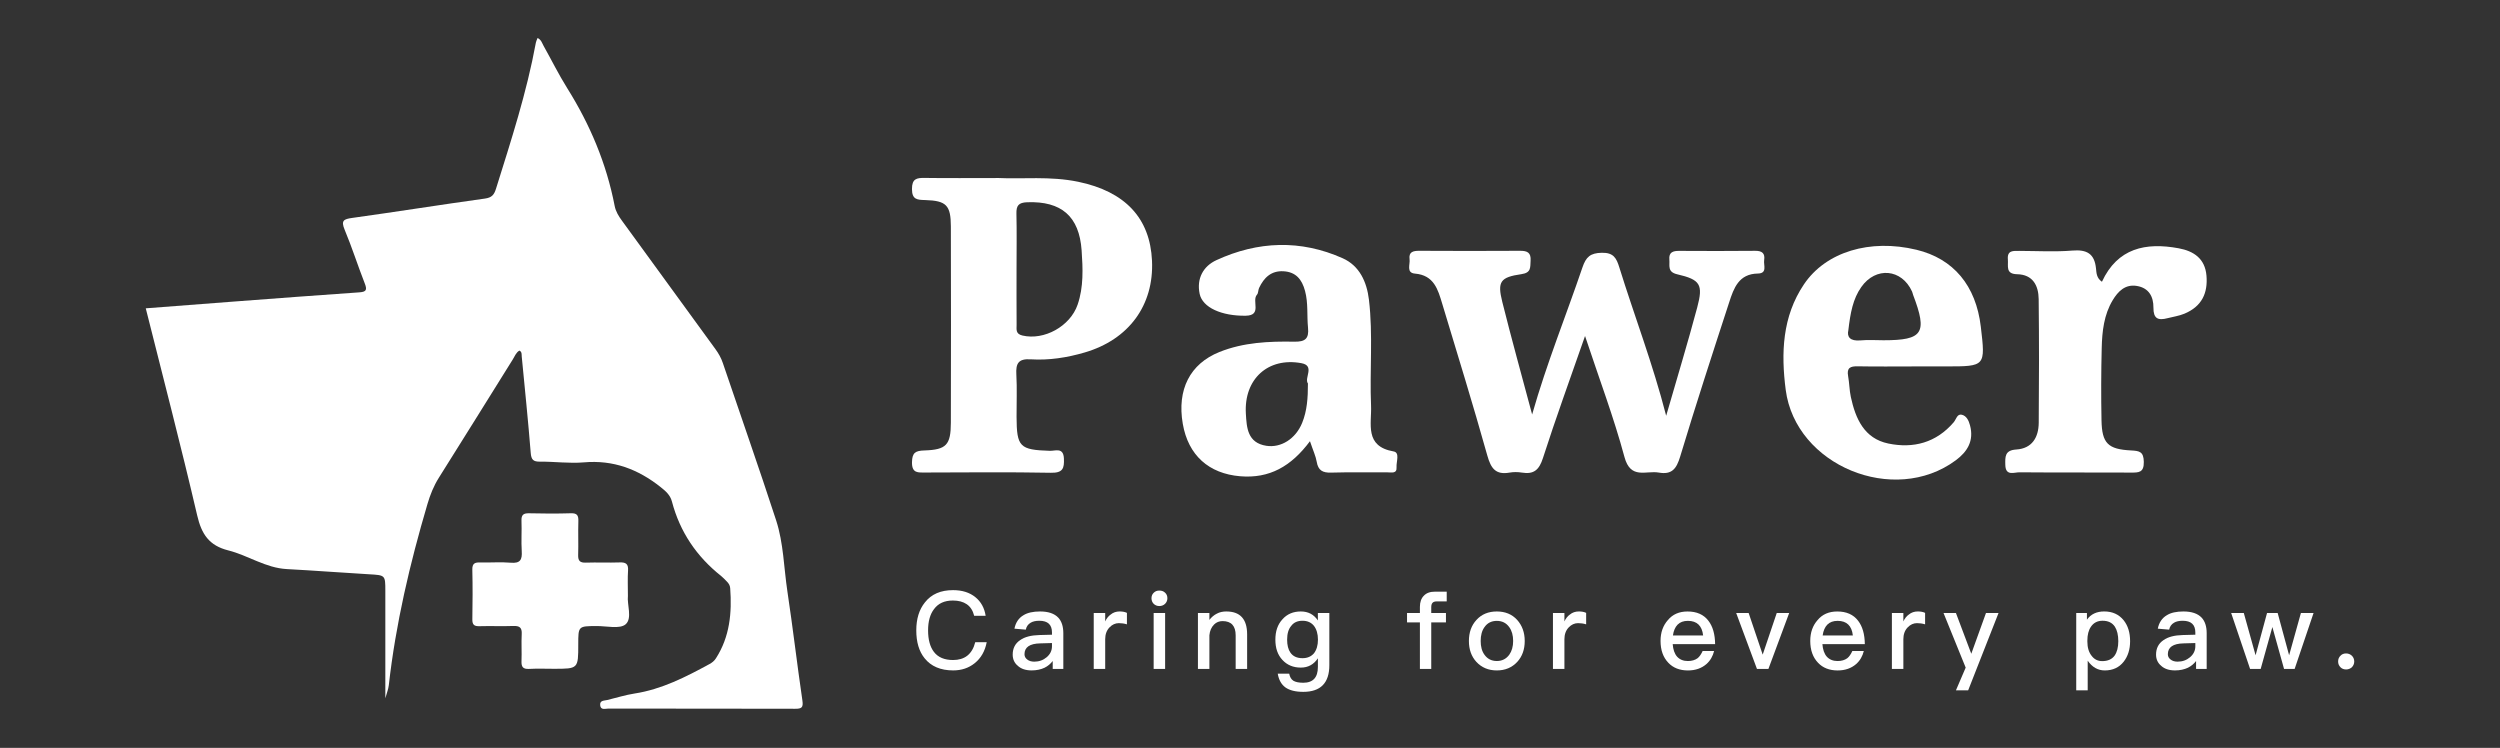 <?xml version="1.0" encoding="utf-8"?>
<!-- Generator: Adobe Illustrator 24.2.0, SVG Export Plug-In . SVG Version: 6.00 Build 0)  -->
<svg version="1.1" id="圖層_1" xmlns="http://www.w3.org/2000/svg" xmlns:xlink="http://www.w3.org/1999/xlink" x="0px" y="0px"
	 viewBox="0 0 1280 382.92" style="enable-background:new 0 0 1280 382.92;" xml:space="preserve">
<rect x="0" y="0" width="1280" height="382.92" fill="#333333" stroke="none"/>
<style type="text/css">
	.st0{fill:#FFFFFF;}
</style>
<path class="st0" d="M74.63,157.86c15.14-1.16,30.05-2.33,44.97-3.45c21.46-1.61,42.93-3.26,64.4-4.73c3.69-0.25,4-1.37,2.75-4.58
	c-3.56-9.1-6.52-18.44-10.28-27.45c-2.01-4.81-0.45-5.47,3.97-6.09c22.63-3.14,45.2-6.75,67.83-9.89c3.54-0.49,4.7-1.91,5.69-5.06
	c7.73-24.7,15.74-49.32,20.42-74.85c0.13-0.71,0.51-1.38,0.86-2.31c1.9,0.91,2.3,2.64,3.06,4c4.04,7.19,7.69,14.62,12.06,21.6
	c11.73,18.71,20.16,38.68,24.35,60.39c0.56,2.89,2.07,5.29,3.8,7.65c15.96,21.87,31.86,43.8,47.81,65.68
	c1.59,2.19,2.88,4.46,3.76,7.06c9.09,26.87,18.52,53.62,27.3,80.59c3.81,11.7,3.93,24.2,5.76,36.34c2.8,18.6,4.96,37.3,7.69,55.92
	c0.53,3.59-0.39,4.22-3.66,4.21c-31.92-0.09-63.83-0.04-95.75-0.09c-1.52,0-3.86,0.94-4.13-1.73c-0.26-2.54,2.02-2.28,3.63-2.67
	c4.66-1.12,9.27-2.59,13.99-3.32c13.93-2.16,26.17-8.46,38.31-15.06c1.34-0.73,2.46-1.58,3.35-2.98
	c7.09-11.05,8.22-23.26,7.29-35.91c-0.11-1.48-0.81-2.5-1.78-3.46c-0.96-0.94-1.85-1.97-2.9-2.8
	c-12.54-9.95-21.07-22.55-25.15-38.08c-0.88-3.34-3.15-5.31-5.82-7.42c-11.56-9.17-24.23-13.95-39.25-12.64
	c-7.42,0.65-14.98-0.43-22.47-0.36c-3.45,0.03-4.47-0.97-4.76-4.49c-1.32-16.46-3.02-32.9-4.6-49.34c-0.1-1.08,0.18-2.37-1.19-3.04
	c-1.75,1-2.38,2.91-3.37,4.49c-12.62,20.18-25.14,40.41-37.83,60.54c-2.7,4.28-4.49,8.79-5.91,13.62
	c-8.97,30.41-16.22,61.17-19.77,92.73c-0.23,2.01-1.04,3.95-1.77,6.65c0-18.87,0-36.92,0-54.98c0-8.14-0.01-8.04-8.43-8.53
	c-14.01-0.82-28-1.9-42.01-2.65c-10.88-0.58-19.82-7.01-29.95-9.56c-9.86-2.48-13.7-8.29-15.94-17.92
	C92.74,228.59,83.57,193.54,74.63,157.86z"/>
<path class="st0" d="M811.54,172.03c-7.73,22.2-15.04,42.22-21.55,62.5c-1.94,6.05-4.66,8.45-10.78,7.44
	c-2.06-0.34-4.27-0.36-6.31,0c-7.09,1.25-9.53-2.1-11.38-8.69c-7.29-26.05-15.3-51.9-23.11-77.8c-2.19-7.27-4.21-14.58-13.97-15.4
	c-4.57-0.38-2.38-4.72-2.74-7.36c-0.51-3.78,1.84-4.33,5.03-4.31c17.19,0.1,34.37,0.11,51.56,0c3.7-0.02,5.65,0.93,5.37,5.06
	c-0.23,3.32,0.43,6.16-4.64,6.89c-10.89,1.56-12.44,3.81-9.86,14.17c4.71,18.88,9.94,37.63,15.29,57.68
	c7.52-26.38,17.36-50.57,25.75-75.26c1.83-5.39,4.02-7.41,9.93-7.53c6.04-0.12,7.49,2.76,8.95,7.45c7.75,24.95,17.16,49.37,24,76.01
	c5.57-19.32,11.06-37.34,15.91-55.52c3.13-11.72,1.56-14.19-10.28-16.93c-5.14-1.19-3.72-4.49-4-7.53
	c-0.36-3.81,1.92-4.47,5.06-4.45c12.97,0.06,25.93,0.12,38.9-0.03c3.57-0.04,5.11,1.33,4.58,4.75c-0.4,2.58,1.8,6.8-3.23,6.88
	c-9.79,0.16-12.33,7.51-14.66,14.68c-8.58,26.29-17.14,52.59-25.12,79.06c-1.88,6.23-4.25,9.36-10.93,8.17
	c-6.49-1.16-14.46,3.72-17.59-7.99C826.26,213.67,818.79,193.93,811.54,172.03z"/>
<path class="st0" d="M321.49,305.09c-0.51,4.39,2.33,11.44-1.12,14.51c-2.95,2.62-9.85,0.89-15,0.93c-9.3,0.07-9.3,0.02-9.3,9.39
	c0,12.5,0,12.5-12.51,12.5c-4.23,0-8.47-0.18-12.69,0.06c-3.12,0.17-3.98-1.06-3.86-3.99c0.19-4.61-0.14-9.23,0.11-13.83
	c0.19-3.4-1.15-4.28-4.34-4.16c-5.76,0.21-11.54-0.06-17.3,0.11c-2.72,0.08-3.69-0.76-3.64-3.57c0.15-8.45,0.19-16.92-0.01-25.37
	c-0.08-3.29,1.38-3.78,4.13-3.7c5.19,0.15,10.41-0.31,15.56,0.14c4.86,0.43,5.89-1.56,5.61-5.89c-0.33-5.17,0.08-10.38-0.13-15.56
	c-0.13-3.1,1.02-3.94,3.98-3.86c7.11,0.18,14.23,0.21,21.34-0.01c3.18-0.1,3.89,1.15,3.8,4.03c-0.18,5.76,0.08,11.54-0.1,17.3
	c-0.1,3,0.9,4.06,3.94,3.95c5.76-0.2,11.54,0.1,17.3-0.11c3.17-0.12,4.52,0.75,4.3,4.14C321.29,296.09,321.49,300.14,321.49,305.09z
	"/>
<path class="st0" d="M511.34,91.15c11.86,0.6,26.35-1.06,40.7,1.92c23.99,4.99,36.8,18.55,37.79,40.46
	c1.03,22.75-11.9,40.33-34.45,46.93c-9.04,2.65-18.31,4.1-27.67,3.51c-6.32-0.4-7.66,2.13-7.34,7.76c0.41,7.21,0.07,14.47,0.11,21.7
	c0.07,15.44,1.6,16.9,17.07,17.39c2.79,0.09,6.9-1.92,7.17,3.91c0.24,5.1-0.56,7.45-6.65,7.33c-21.41-0.41-42.82-0.19-64.24-0.13
	c-3.76,0.01-6.99,0.47-6.89-5.29c0.09-4.94,1.82-5.86,6.33-6.01c11.3-0.36,13.54-2.82,13.57-14.29c0.09-33.47,0.09-66.94,0-100.4
	c-0.03-10.86-2.3-13.19-13.17-13.51c-4.05-0.12-6.72-0.2-6.74-5.62c-0.02-5.29,2.36-5.78,6.56-5.71
	C485.25,91.27,497.01,91.15,511.34,91.15z M520.47,137.42c0,9.64-0.04,19.28,0.03,28.92c0.02,2.24-0.63,4.6,2.98,5.45
	c11.07,2.6,24.46-4.67,28.28-15.86c3.09-9.05,2.67-18.43,2.03-27.75c-1.22-17.45-10.4-25.26-27.84-24.63
	c-4.44,0.16-5.64,1.7-5.54,5.85C520.63,118.74,520.47,128.08,520.47,137.42z"/>
<path class="st0" d="M670.7,225.9c-9.63,12.92-20.78,19.21-35.77,17.94c-15.95-1.35-26.56-10.66-29.35-26.87
	c-3.01-17.5,3.68-30.7,18.8-36.76c12.3-4.93,25.3-5.5,38.28-5.27c5.51,0.1,7.61-1.45,7.05-7.12c-0.63-6.26,0.16-12.6-1.53-18.86
	c-1.59-5.92-4.67-9.7-11.01-10.07c-6.31-0.37-10.05,3.27-12.53,8.57c-0.5,1.08-0.34,2.62-1.06,3.41
	c-2.87,3.12,2.84,10.65-5.78,10.78c-12.24,0.18-22.1-4.14-23.58-11.2c-1.63-7.79,1.79-14.13,8.6-17.26
	c21.27-9.79,43.13-10.58,64.65-0.96c8.6,3.85,12.34,12.08,13.43,21.24c2.14,18.04,0.32,36.17,1.08,54.24
	c0.39,9.28-3.51,20.81,11.56,23.43c3.32,0.58,1.28,5.3,1.49,8.1c0.25,3.44-2.64,2.59-4.53,2.61c-9.66,0.08-19.32-0.17-28.97,0.13
	c-4.35,0.13-6.64-1.13-7.38-5.58C673.65,233.51,672.33,230.74,670.7,225.9z M669.66,196.35c-2.07-2.79,3.77-9.08-3.32-10.4
	c-17.08-3.17-29.5,8.12-28.46,25.81c0.42,7.14,0.78,14.98,10.5,16.49c7.44,1.15,14.97-3.51,18.32-11.73
	C669.24,210.3,669.67,203.66,669.66,196.35z"/>
<path class="st0" d="M980.1,187.61c-9.66,0-19.31,0.13-28.96-0.06c-3.75-0.07-5.68,0.75-4.91,4.98c0.65,3.54,0.64,7.22,1.4,10.73
	c2.4,11.11,6.86,21.26,19.17,23.82c12.83,2.67,24.55-0.41,33.5-10.88c1.26-1.47,1.73-4.43,4.14-3.86c2.36,0.56,3.52,2.87,4.2,5.41
	c2.13,7.91-1.32,13.5-7.28,17.92c-31.59,23.43-82.06,2.7-87.08-36.1c-2.42-18.73-1.79-37.46,9.34-53.99
	c11.22-16.66,33.8-23.44,57.62-17.7c18.94,4.57,30.45,18.32,32.93,39.36c2.41,20.36,2.41,20.36-17.79,20.36
	C990.96,187.61,985.53,187.61,980.1,187.61z M946.35,169.1c-0.77,3.27,0.78,5.7,6.29,5.18c3.88-0.37,7.83-0.07,11.75-0.07
	c20.19,0,22.57-3.66,15.12-23.23c-0.21-0.56-0.29-1.18-0.54-1.72c-5.29-11.64-18.56-12.86-25.98-2.31
	C948.69,153.05,947.4,160.17,946.35,169.1z"/>
<path class="st0" d="M1076.19,144.26c7.99-17.25,22.4-20.27,39.28-17.14c7.73,1.43,13.49,5.27,14.24,13.96
	c0.78,9.08-2.42,15.8-11.24,19.51c-2.84,1.19-5.76,1.55-8.64,2.31c-4.96,1.31-7.31,0.24-7.27-5.36c0.05-5.63-2.31-10.09-8.45-11.13
	c-6.03-1.02-9.7,2.81-12.41,7.3c-4.49,7.45-5.41,15.94-5.62,24.39c-0.31,12.36-0.35,24.74-0.11,37.1
	c0.23,11.76,3.24,14.84,15.2,15.43c4.3,0.21,6.36,0.67,6.46,5.82c0.11,5.59-2.65,5.53-6.64,5.51c-19.01-0.11-38.02,0.03-57.03-0.14
	c-2.74-0.02-7.11,2.09-7.24-3.8c-0.09-4.19-0.28-7.5,5.61-7.87c8.11-0.51,11.43-6.24,11.5-13.66c0.19-21.11,0.21-42.23-0.03-63.34
	c-0.08-6.96-2.99-12.59-11.05-12.75c-6.04-0.12-4.42-4.23-4.72-7.57c-0.43-4.77,2.82-4.38,5.9-4.37c9.05,0.02,18.15,0.57,27.14-0.17
	c7.41-0.61,11.32,1.61,12.08,9.14C1073.39,139.73,1073.39,142.34,1076.19,144.26z"/>
<g>
	<path class="st0" d="M499.39,305.75c2.88,2.33,4.65,5.54,5.26,9.53h-5.87c-0.66-2.66-1.94-4.65-3.82-5.93
		c-1.88-1.27-4.21-1.88-7.09-1.88c-4.27,0-7.48,1.44-9.64,4.38c-2.05,2.66-3.05,6.31-3.05,10.91c0,4.76,1,8.42,2.99,11.02
		c2.11,2.77,5.37,4.15,9.81,4.15c2.88,0,5.32-0.72,7.2-2.16c1.99-1.55,3.38-3.88,4.15-6.98h5.87c-0.89,4.6-2.93,8.2-6.2,10.8
		c-3.05,2.44-6.7,3.66-10.97,3.66c-6.48,0-11.35-2.11-14.62-6.2c-2.88-3.55-4.27-8.31-4.27-14.29c0-5.87,1.44-10.64,4.43-14.35
		c3.32-4.21,8.09-6.26,14.4-6.26C492.58,302.15,496.4,303.32,499.39,305.75z"/>
	<path class="st0" d="M541.82,316.22c1.72,1.83,2.6,4.49,2.6,7.98v18.28h-5.43v-4.04c-1.11,1.44-2.49,2.6-4.15,3.43
		c-1.88,0.89-4.1,1.38-6.65,1.38c-2.99,0-5.32-0.78-6.98-2.27c-1.83-1.5-2.71-3.43-2.71-5.82c0-3.21,1.27-5.71,3.82-7.42
		c2.33-1.66,5.65-2.49,9.86-2.6l6.43-0.17v-1.16c0-3.99-2.16-5.98-6.48-5.98c-1.83,0-3.32,0.33-4.43,1
		c-1.33,0.78-2.16,1.94-2.49,3.55l-5.82-0.5c0.61-3.1,2.16-5.43,4.6-6.87c2.11-1.33,4.99-1.94,8.53-1.94
		C536.72,313.07,539.83,314.12,541.82,316.22z M532.57,329.41c-5.37,0.11-8.03,1.99-8.03,5.54c0,1.11,0.44,1.99,1.39,2.71
		c0.89,0.72,2.11,1.11,3.6,1.11c2.49,0,4.6-0.78,6.37-2.27c1.77-1.5,2.71-3.38,2.71-5.6v-1.66L532.57,329.41z"/>
	<path class="st0" d="M576.99,313.79v5.87c-1.44-0.44-2.82-0.61-4.15-0.61c-1.77,0-3.38,0.72-4.76,2.16
		c-1.5,1.55-2.22,3.6-2.22,6.09v15.18h-5.87v-28.64h5.87v4.32c0.72-1.55,1.66-2.71,2.77-3.49c1.33-1.11,2.88-1.61,4.65-1.61
		C574.72,313.07,575.99,313.29,576.99,313.79z"/>
	<path class="st0" d="M596.54,303.48c0.78,0.72,1.16,1.66,1.16,2.83c0,1.16-0.44,2.11-1.22,2.88c-0.78,0.72-1.77,1.11-2.88,1.11
		c-1.16,0-2.11-0.39-2.88-1.11c-0.78-0.78-1.16-1.77-1.16-2.88c0-1.16,0.39-2.11,1.16-2.83c0.78-0.78,1.72-1.11,2.88-1.11
		S595.77,302.71,596.54,303.48z M596.54,313.84v28.64h-5.87v-28.64H596.54z"/>
	<path class="st0" d="M638.53,324.81v17.67h-5.87v-17.17c0-4.87-2.27-7.31-6.7-7.31c-1.66,0-3.16,0.55-4.37,1.77
		c-1.33,1.33-2.16,3.16-2.38,5.48v17.23h-5.87v-28.64h5.87v3.55c1.11-1.44,2.38-2.49,3.82-3.21c1.44-0.78,3.05-1.11,4.82-1.11
		C634.93,313.07,638.53,316.94,638.53,324.81z"/>
	<path class="st0" d="M674.75,317.66v-3.82h5.87v26.76c0,9.08-4.49,13.63-13.35,13.63c-3.99,0-7.03-0.78-9.14-2.27
		c-2.11-1.55-3.38-3.88-3.93-7.04h5.87c0.33,1.66,1,2.88,2.11,3.6c1.05,0.66,2.77,1.05,5.1,1.05c4.99,0,7.48-2.71,7.48-8.09v-4.43
		c-2.11,3.16-4.99,4.76-8.75,4.76c-3.88,0-7.03-1.33-9.42-3.93c-2.44-2.6-3.6-6.04-3.6-10.36c0-4.32,1.16-7.76,3.6-10.41
		c2.38-2.71,5.54-4.04,9.42-4.04C669.77,313.07,672.65,314.56,674.75,317.66z M661.12,320.43c-1.44,1.66-2.11,4.04-2.11,7.09
		c0,2.77,0.55,4.99,1.66,6.59c1.28,1.88,3.32,2.88,6.2,2.88c2.49,0,4.43-0.83,5.87-2.49c1.33-1.72,2.05-4.04,2.05-6.98
		c0-2.99-0.72-5.37-2.05-7.09c-1.44-1.77-3.38-2.6-5.87-2.6S662.45,318.66,661.12,320.43z"/>
	<path class="st0" d="M740.72,302.93v4.99h-5.15c-0.94,0-1.66,0.22-2.11,0.72c-0.44,0.44-0.66,1.22-0.66,2.27v2.94h7.53v4.82h-7.53
		v23.82h-5.81v-23.82h-6.59v-4.82h6.59v-3.1c0-2.44,0.66-4.38,1.99-5.71c1.33-1.44,3.21-2.11,5.76-2.11H740.72z"/>
	<path class="st0" d="M776.78,317.39c2.55,2.83,3.88,6.43,3.88,10.8c0,4.32-1.27,7.92-3.82,10.69c-2.66,2.88-6.15,4.38-10.47,4.38
		s-7.81-1.5-10.47-4.38c-2.55-2.77-3.82-6.37-3.82-10.69c0-4.38,1.27-7.98,3.88-10.8c2.6-2.88,6.09-4.32,10.41-4.32
		S774.17,314.51,776.78,317.39z M760.05,321.1c-1.33,1.83-1.94,4.21-1.94,7.09s0.61,5.21,1.94,7.04c1.5,2.1,3.6,3.21,6.32,3.21
		c2.72,0,4.82-1.11,6.37-3.21c1.33-1.88,1.99-4.21,1.99-7.04c0-2.88-0.66-5.26-1.99-7.09c-1.55-2.16-3.66-3.21-6.37-3.21
		C763.65,317.89,761.54,318.94,760.05,321.1z"/>
	<path class="st0" d="M812.11,313.79v5.87c-1.44-0.44-2.82-0.61-4.15-0.61c-1.77,0-3.38,0.72-4.76,2.16
		c-1.5,1.55-2.22,3.6-2.22,6.09v15.18h-5.87v-28.64h5.87v4.32c0.72-1.55,1.66-2.71,2.77-3.49c1.33-1.11,2.88-1.61,4.65-1.61
		C809.84,313.07,811.12,313.29,812.11,313.79z"/>
	<path class="st0" d="M874.71,317.83c2.22,2.88,3.38,6.87,3.43,11.97h-21.72c0.22,2.77,0.94,4.93,2.27,6.43
		c1.33,1.44,3.16,2.22,5.48,2.22c2.05,0,3.71-0.5,4.99-1.44c1-0.78,1.83-2.05,2.6-3.71h5.87c-0.66,2.66-1.94,4.93-3.94,6.7
		c-2.49,2.16-5.65,3.27-9.47,3.27c-4.21,0-7.59-1.33-10.03-3.93c-2.66-2.77-3.99-6.48-3.99-11.19c0-4.27,1.22-7.81,3.77-10.69
		c2.44-2.94,5.81-4.38,10.02-4.38C868.67,313.07,872.27,314.62,874.71,317.83z M858.92,319.82c-1.22,1.27-2.05,3.1-2.38,5.54h15.46
		c-0.55-4.99-3.16-7.48-7.81-7.48C861.96,317.89,860.25,318.49,858.92,319.82z"/>
	<path class="st0" d="M895.3,313.84l7.2,21.33l7.2-21.33h6.37l-10.64,28.64h-5.87l-10.64-28.64H895.3z"/>
	<path class="st0" d="M951.36,317.83c2.22,2.88,3.38,6.87,3.43,11.97h-21.72c0.22,2.77,0.94,4.93,2.27,6.43
		c1.33,1.44,3.16,2.22,5.48,2.22c2.05,0,3.71-0.5,4.99-1.44c1-0.78,1.83-2.05,2.6-3.71h5.87c-0.66,2.66-1.94,4.93-3.94,6.7
		c-2.49,2.16-5.65,3.27-9.47,3.27c-4.21,0-7.59-1.33-10.03-3.93c-2.66-2.77-3.99-6.48-3.99-11.19c0-4.27,1.22-7.81,3.77-10.69
		c2.44-2.94,5.81-4.38,10.02-4.38C945.33,313.07,948.92,314.62,951.36,317.83z M935.58,319.82c-1.22,1.27-2.05,3.1-2.38,5.54h15.46
		c-0.55-4.99-3.16-7.48-7.81-7.48C938.62,317.89,936.91,318.49,935.58,319.82z"/>
	<path class="st0" d="M985.65,313.79v5.87c-1.44-0.44-2.82-0.61-4.15-0.61c-1.77,0-3.38,0.72-4.76,2.16
		c-1.5,1.55-2.22,3.6-2.22,6.09v15.18h-5.87v-28.64h5.87v4.32c0.72-1.55,1.66-2.71,2.77-3.49c1.33-1.11,2.88-1.61,4.65-1.61
		C983.38,313.07,984.65,313.29,985.65,313.79z"/>
	<path class="st0" d="M1001.43,313.84l7.87,20.88l7.53-20.88h6.43l-15.56,39.61h-6.26l4.99-11.63l-11.35-27.97H1001.43z"/>
	<path class="st0" d="M1087.29,317.55c2.22,2.77,3.32,6.31,3.32,10.75c0,4.21-1.11,7.7-3.27,10.47c-2.33,2.99-5.59,4.49-9.69,4.49
		c-3.55,0-6.43-1.66-8.75-4.99v15.18h-5.87v-39.61h5.48v3.43c1.99-2.83,4.99-4.21,8.86-4.21
		C1081.58,313.07,1084.85,314.56,1087.29,317.55z M1070.56,320.88c-1.22,1.77-1.83,4.15-1.83,7.09v0.5c0,3.05,0.72,5.54,2.27,7.42
		c1.33,1.72,3.1,2.6,5.32,2.6c2.88,0,4.99-0.94,6.37-2.83c1.22-1.77,1.88-4.21,1.88-7.37s-0.61-5.6-1.72-7.37
		c-1.39-2.11-3.49-3.1-6.37-3.1C1073.94,317.83,1071.94,318.83,1070.56,320.88z"/>
	<path class="st0" d="M1127.22,316.22c1.72,1.83,2.6,4.49,2.6,7.98v18.28h-5.43v-4.04c-1.11,1.44-2.49,2.6-4.15,3.43
		c-1.88,0.89-4.1,1.38-6.65,1.38c-2.99,0-5.32-0.78-6.98-2.27c-1.83-1.5-2.71-3.43-2.71-5.82c0-3.21,1.27-5.71,3.82-7.42
		c2.33-1.66,5.65-2.49,9.86-2.6l6.43-0.17v-1.16c0-3.99-2.16-5.98-6.48-5.98c-1.83,0-3.32,0.33-4.43,1
		c-1.33,0.78-2.16,1.94-2.49,3.55l-5.82-0.5c0.61-3.1,2.16-5.43,4.6-6.87c2.1-1.33,4.99-1.94,8.53-1.94
		C1122.12,313.07,1125.23,314.12,1127.22,316.22z M1117.97,329.41c-5.37,0.11-8.03,1.99-8.03,5.54c0,1.11,0.44,1.99,1.39,2.71
		c0.89,0.72,2.11,1.11,3.6,1.11c2.49,0,4.6-0.78,6.37-2.27c1.77-1.5,2.71-3.38,2.71-5.6v-1.66L1117.97,329.41z"/>
	<path class="st0" d="M1148.82,313.84l6.04,21.66l5.87-21.66h5.43l5.87,21.66l6.04-21.66h6.48l-9.69,28.64h-5.43l-5.98-21.44
		l-5.98,21.44h-5.43l-9.69-28.64H1148.82z"/>
	<path class="st0" d="M1204.15,335.72c0.78,0.78,1.22,1.77,1.22,2.99c0,1.11-0.44,2.11-1.22,2.94c-0.83,0.72-1.83,1.11-2.93,1.11
		c-1.22,0-2.16-0.39-2.88-1.11c-0.83-0.83-1.22-1.83-1.22-2.94c0-1.22,0.39-2.22,1.22-2.99c0.72-0.78,1.66-1.16,2.88-1.16
		C1202.32,334.56,1203.32,334.95,1204.15,335.72z"/>
</g>
</svg>
